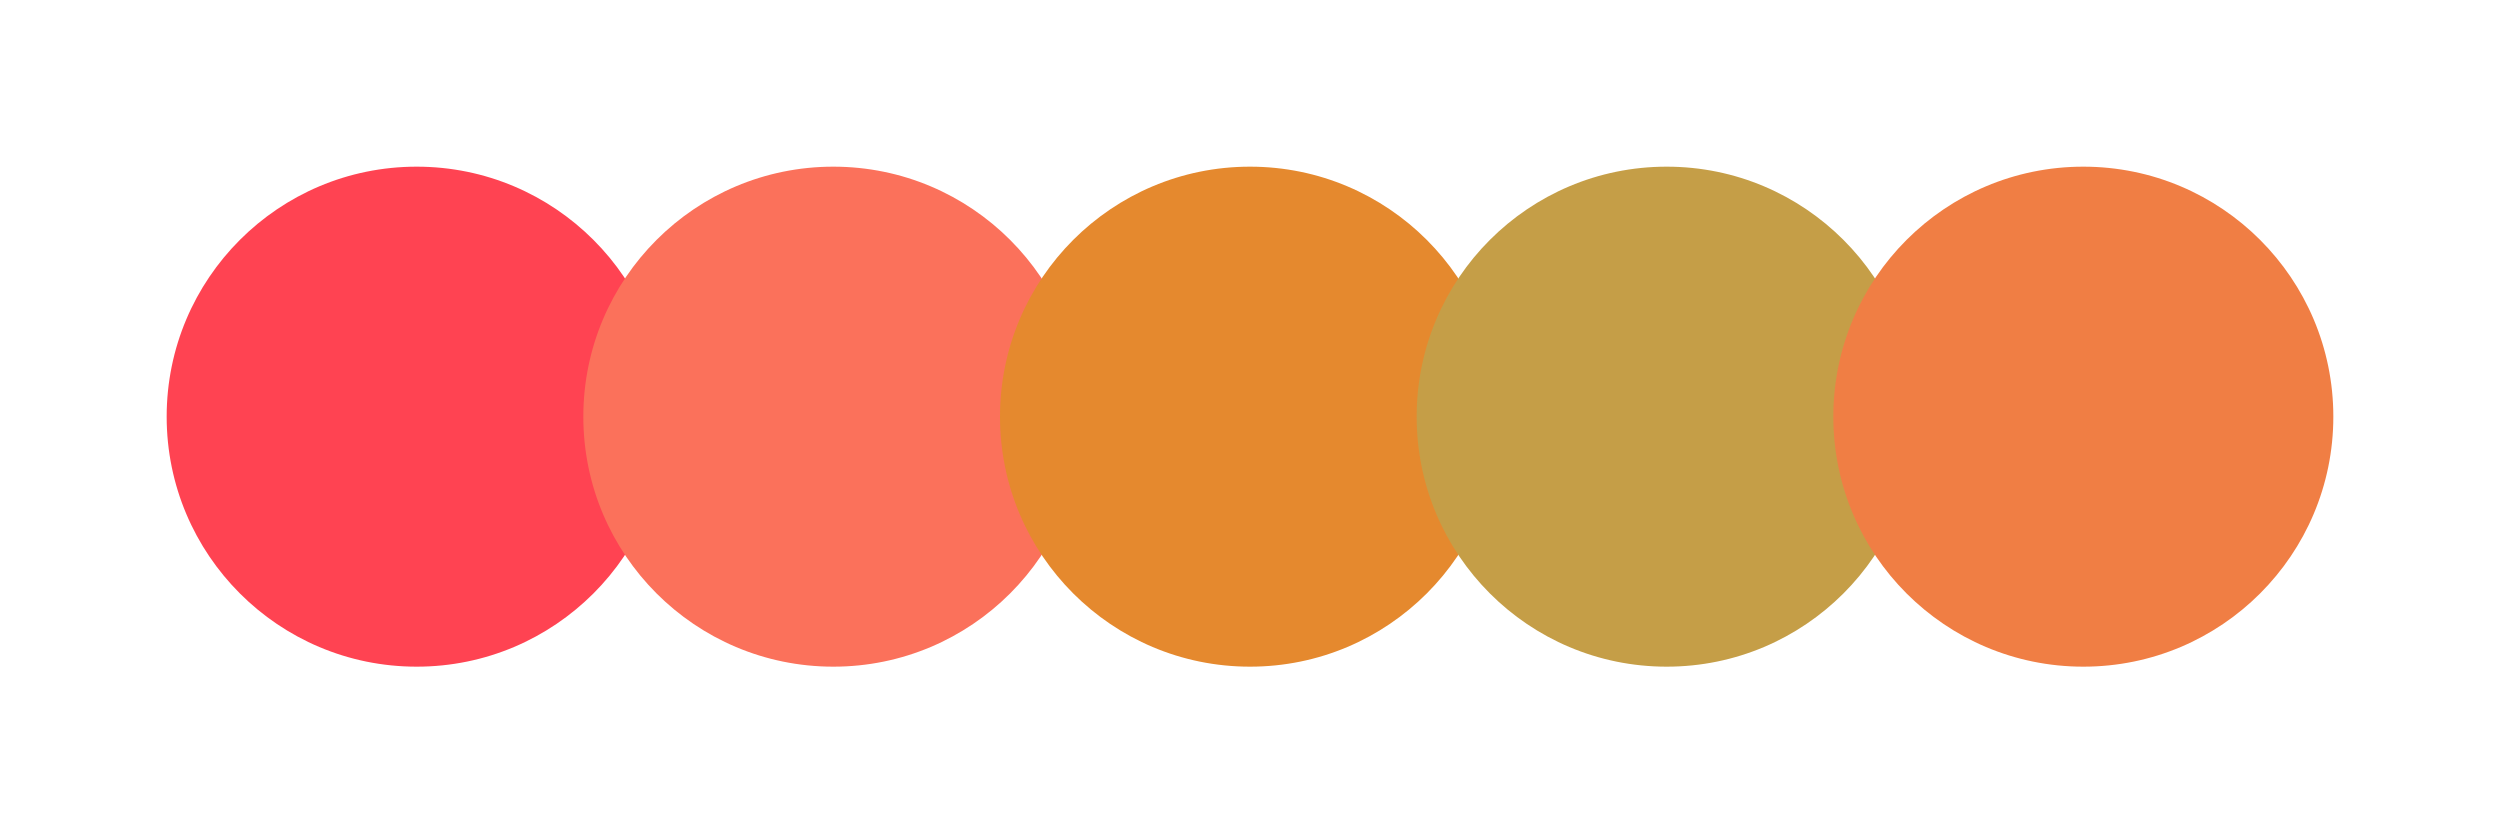 <svg width="300" height="100" xmlns="http://www.w3.org/2000/svg"><circle cx="50" cy="50" r="30" fill="#ff4352"/><circle cx="100" cy="50" r="30" fill="#fb715b"/><circle cx="150" cy="50" r="30" fill="#e5892e"/><circle cx="200" cy="50" r="30" fill="#c59e47"/><circle cx="250" cy="50" r="30" fill="#f07e44"/></svg>